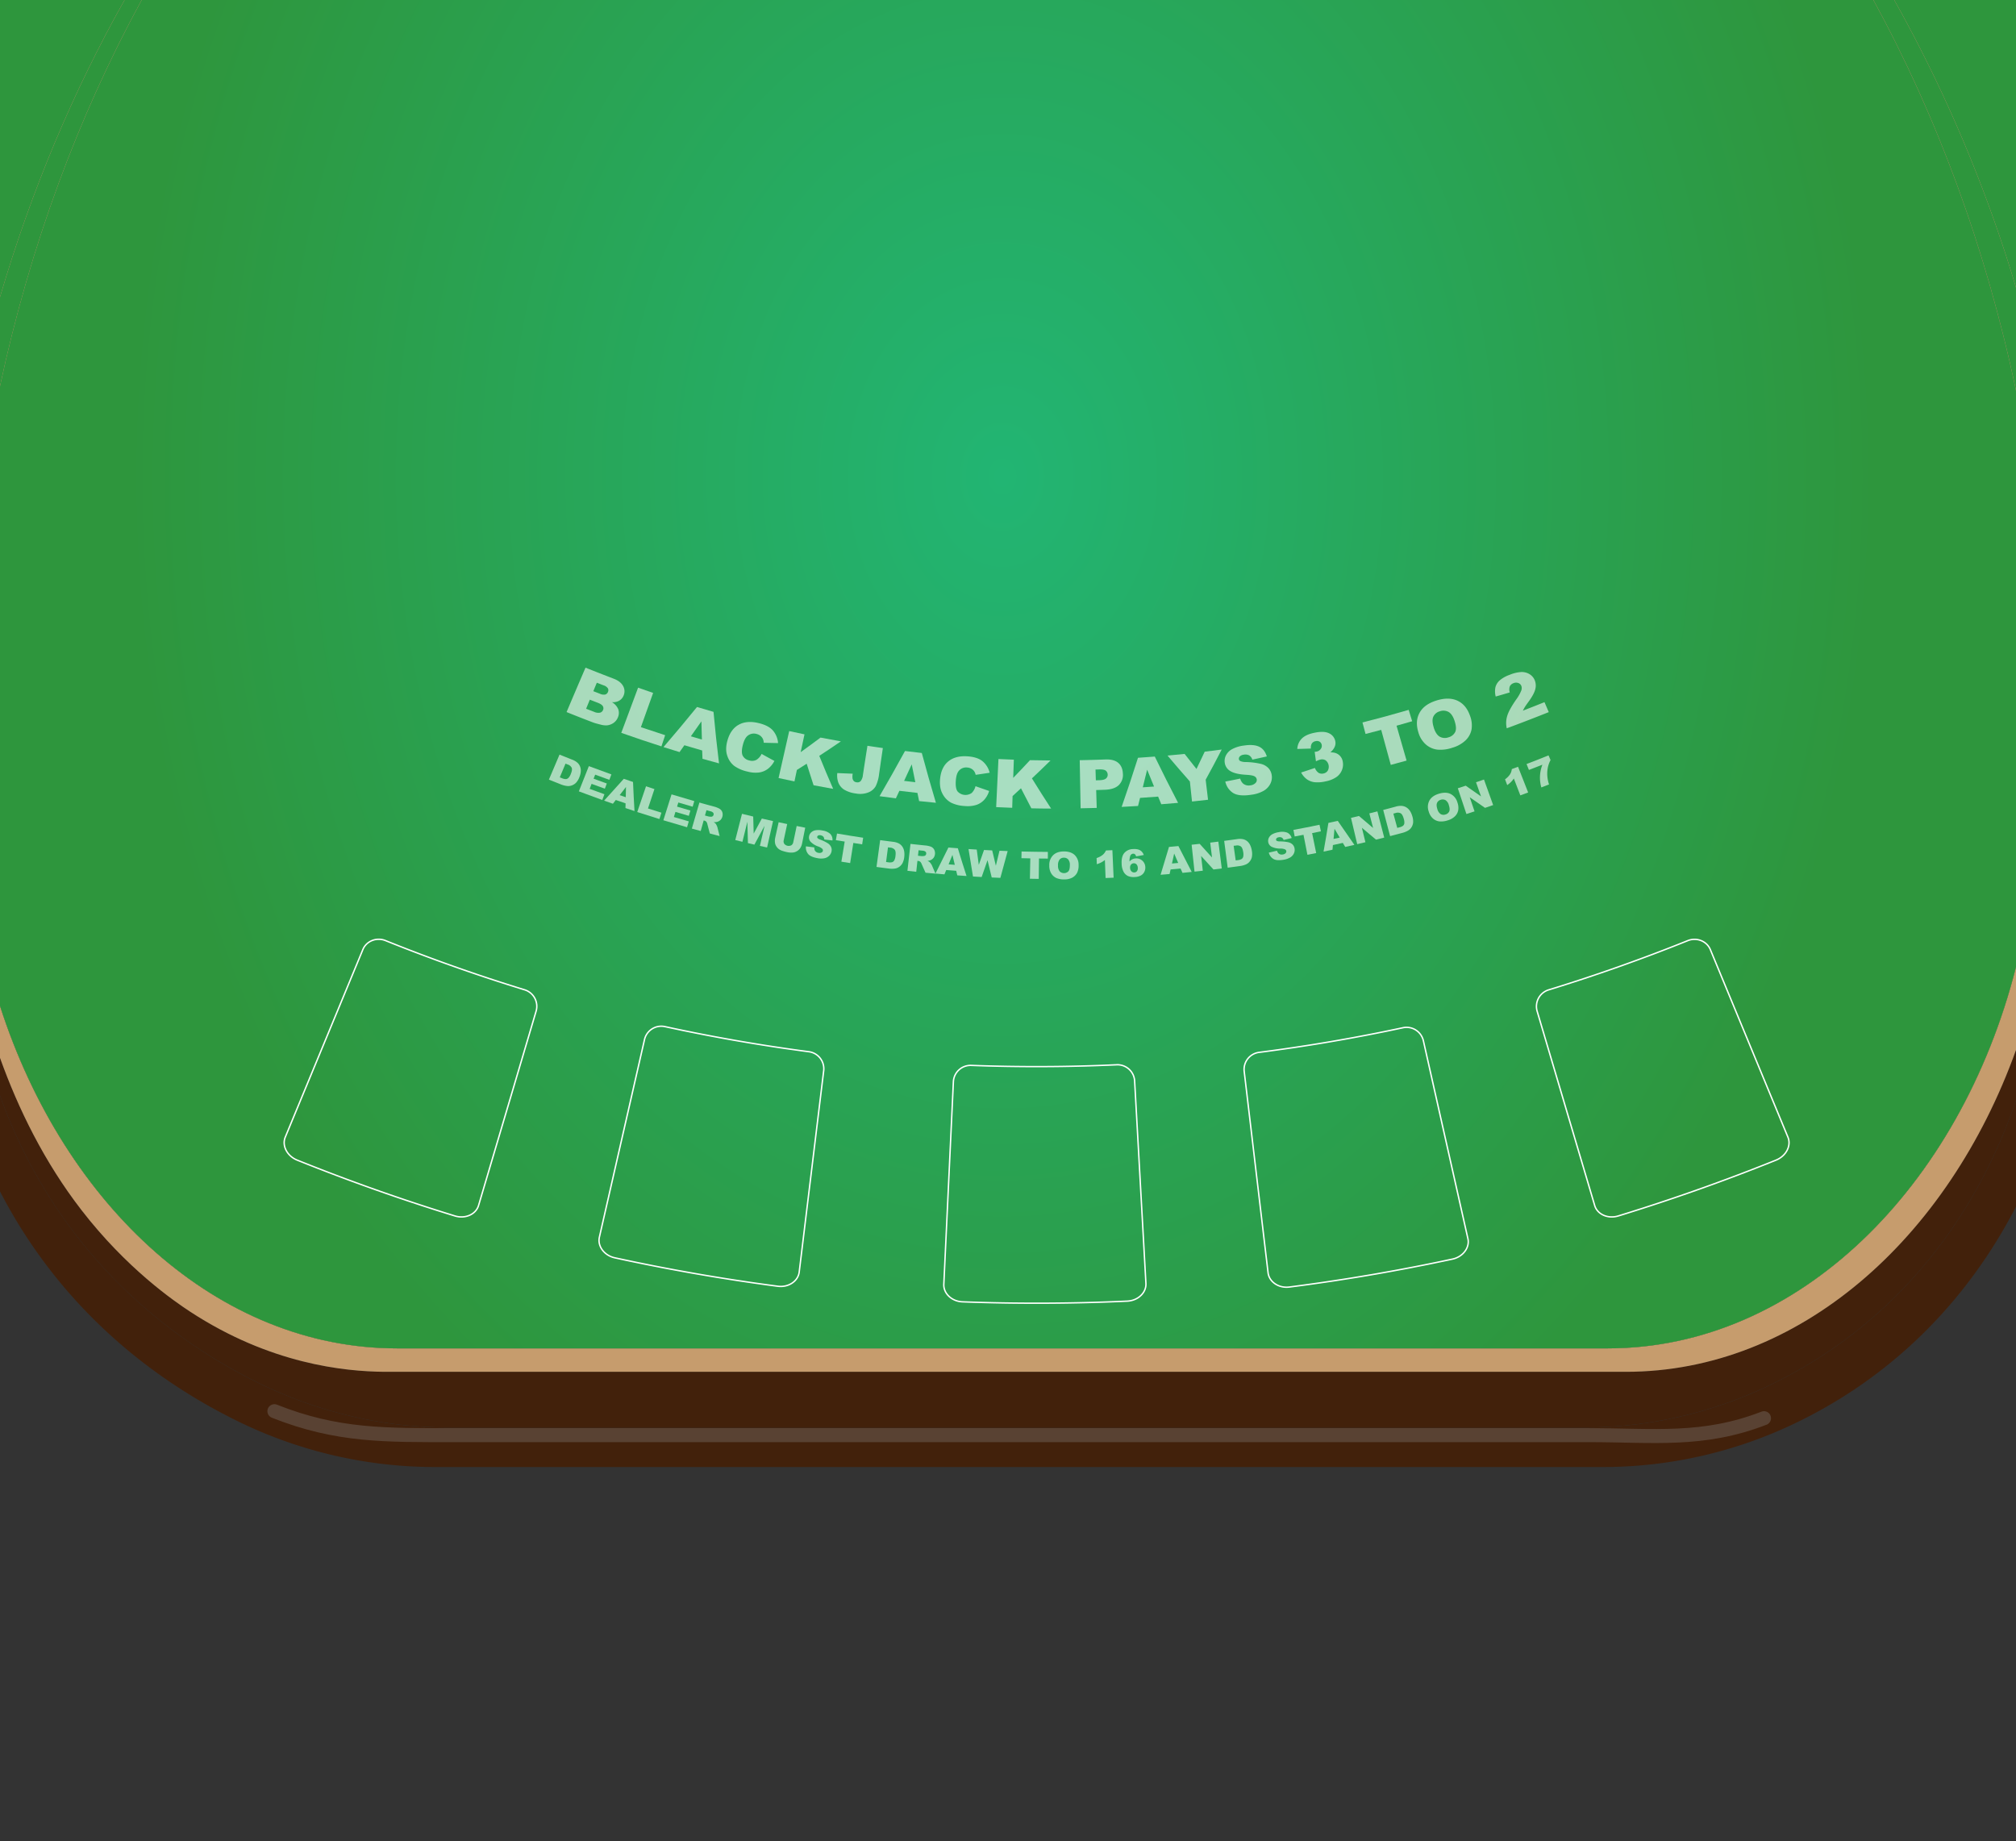 <svg id="Layer_1" data-name="Layer 1" xmlns="http://www.w3.org/2000/svg" xmlns:xlink="http://www.w3.org/1999/xlink" width="1440" height="1315" viewBox="0 0 1440 1315">
  <rect x="0" y="0" width="1440" height="1315" fill="#333333" stroke="none"/>
  <defs>
    <style>
      .cls-1, .cls-5, .cls-8 {
        fill: none;
      }

      .cls-2 {
        fill: #42210b;
      }

      .cls-3 {
        fill: #c69c6d;
      }

      .cls-4 {
        fill: url(#radial-gradient);
      }

      .cls-5 {
        stroke: #919191;
        stroke-linecap: round;
        stroke-width: 10px;
        opacity: 0.3;
      }

      .cls-5, .cls-8 {
        stroke-miterlimit: 10;
      }

      .cls-6 {
        opacity: 0.6;
      }

      .cls-7 {
        fill: #fff;
      }

      .cls-8 {
        stroke: #fff;
      }
    </style>
    <radialGradient id="radial-gradient" cx="718" cy="501.75" r="624.36" gradientTransform="translate(0 -301.78) scale(1 1.28)" gradientUnits="userSpaceOnUse">
      <stop offset="0" stop-color="#22b573"/>
      <stop offset="1" stop-color="#2e963d"/>
    </radialGradient>
  </defs>
  <title>bg-table</title>
  <g>
    <path class="cls-1" d="M1287.52,1015a317.24,317.24,0,0,1-140.86,32.89H312.45a320.42,320.42,0,0,1-145.32-35.07C97.27,977.45,39.25,923.07,2,851v464H1442V861.86C1406.81,930.08,1353.48,982.51,1287.52,1015Z" transform="translate(-2)"/>
    <path class="cls-2" d="M167.13,1012.82a320.42,320.42,0,0,0,145.32,35.07h834.21A317.24,317.24,0,0,0,1287.52,1015c66-32.49,119.29-84.92,154.48-153.14V786c-31.47,92.13-92.16,161.85-171.78,201.43a306,306,0,0,1-136.88,32.25H322.72c-48.3,0-96.26-11.44-141.2-34.39C100.19,943.71,35.37,875.39,2,782.62V851C39.25,923.07,97.27,977.45,167.13,1012.82Z" transform="translate(-2)"/>
    <path class="cls-2" d="M181.52,985.25c44.94,23,92.9,34.39,141.2,34.39h810.62a306,306,0,0,0,136.88-32.25C1349.84,947.81,1410.53,878.09,1442,786V750c-48.64,135.34-155.44,229.87-278.6,229.87H276.6c-28.68-.2-81.64-5.53-138.84-43-11.49-7.52-45.42-30.9-77.7-72.7C33.75,830.09,15.16,792.35,2,755.61v27C35.37,875.39,100.19,943.71,181.52,985.25Z" transform="translate(-2)"/>
    <path class="cls-3" d="M137.76,936.87c57.2,37.43,110.16,42.76,138.84,43h886.8c123.16,0,230-94.53,278.6-229.87V690.7c-40.06,157.67-155.89,272.43-291.6,272.43H285.6C158,963.13,48,861.71,2,718.55v37.06c13.16,36.74,31.75,74.48,58.06,108.56C92.34,906,126.27,929.35,137.76,936.87Z" transform="translate(-2)"/>
    <path class="cls-3" d="M1442,0h-87a1012.45,1012.45,0,0,1,87,205.56Z" transform="translate(-2)"/>
    <path class="cls-4" d="M1442,0h-87a1012.45,1012.45,0,0,1,87,205.56Z" transform="translate(-2)"/>
    <path class="cls-3" d="M2,0V212.3C24.33,136.22,54.42,64.91,91,0Z" transform="translate(-2)"/>
    <path class="cls-4" d="M2,0V212.3C24.33,136.22,54.42,64.91,91,0Z" transform="translate(-2)"/>
    <path class="cls-3" d="M91,0C54.42,64.91,24.33,136.22,2,212.3V276C23.38,176,58,82.81,103.23,0Z" transform="translate(-2)"/>
    <path class="cls-4" d="M91,0C54.42,64.91,24.33,136.22,2,212.3V276C23.38,176,58,82.81,103.23,0Z" transform="translate(-2)"/>
    <path class="cls-3" d="M1442,205.56A1012.45,1012.45,0,0,0,1355,0h-14.89c45.71,83.67,80.58,177.89,101.91,279.16Z" transform="translate(-2)"/>
    <path class="cls-4" d="M1442,205.56A1012.45,1012.45,0,0,0,1355,0h-14.89c45.71,83.67,80.58,177.89,101.91,279.16Z" transform="translate(-2)"/>
    <path class="cls-3" d="M285.6,963.13h864.8c135.71,0,251.54-114.76,291.6-272.43V279.16C1420.67,177.89,1385.8,83.67,1340.09,0H103.23C58,82.81,23.38,176,2,276V718.55C48,861.71,158,963.13,285.6,963.13Z" transform="translate(-2)"/>
    <path class="cls-4" d="M285.6,963.13h864.8c135.71,0,251.54-114.76,291.6-272.43V279.16C1420.67,177.89,1385.8,83.67,1340.09,0H103.23C58,82.81,23.38,176,2,276V718.55C48,861.71,158,963.13,285.6,963.13Z" transform="translate(-2)"/>
  </g>
  <path class="cls-5" d="M1262,1013c-43.65,16.9-78.59,12.11-125.35,12.11H326c-48.31,0-83.1.76-128-17.11" transform="translate(-2)"/>
  <g>
    <g class="cls-6">
      <g>
        <path class="cls-7" d="M420.23,476.91q10,4,20,7.83c3.33,1.26,5.59,3,6.79,5.18a7.63,7.63,0,0,1,.5,6.69,7.44,7.44,0,0,1-3.83,4.19,9.41,9.41,0,0,1-4.63.74,10.69,10.69,0,0,1,4.5,4.94,7.82,7.82,0,0,1-.13,5.76,8.73,8.73,0,0,1-3,4,9.82,9.82,0,0,1-4.76,1.86,13.68,13.68,0,0,1-4.64-.51c-2.62-.65-4.34-1.14-5.16-1.45q-9.6-3.64-19.18-7.52Q413.39,492.78,420.23,476.91Zm5.57,16.8,4.72,1.83a6.22,6.22,0,0,0,3.85.55,3,3,0,0,0,1.92-1.93,2.8,2.8,0,0,0-.12-2.56,6,6,0,0,0-3.12-2.1l-4.75-1.84C427.47,489.67,426.63,491.69,425.8,493.71Zm-5.15,12.54c1.88.73,3.75,1.46,5.62,2.17a7.18,7.18,0,0,0,4.38.63,3.22,3.22,0,0,0,2.13-2,2.89,2.89,0,0,0-.24-2.72q-.81-1.31-3.68-2.4l-5.56-2.15C422.42,501.94,421.53,504.09,420.65,506.25Z" transform="translate(-2)"/>
        <path class="cls-7" d="M457.78,491.2q5.36,1.91,10.74,3.74-4.39,12.22-8.74,24.47,8.66,2.94,17.33,5.72c-.89,2.68-1.77,5.37-2.66,8q-14.37-4.59-28.68-9.67Q451.73,507.34,457.78,491.2Z" transform="translate(-2)"/>
        <path class="cls-7" d="M503.55,536.06q-6.35-1.83-12.7-3.74l-3.46,4.89q-5.75-1.74-11.47-3.57Q488.1,519.47,499.86,505q5.89,1.77,11.8,3.47,1.65,18.38,3.93,36.81-5.91-1.59-11.81-3.27Q503.66,539,503.55,536.06Zm-.19-7.8q-.21-6.5-.36-13-3.74,5.34-7.53,10.67Q499.42,527.13,503.36,528.26Z" transform="translate(-2)"/>
        <path class="cls-7" d="M546,538.51q4.54,2.54,9.14,5a16.4,16.4,0,0,1-4.62,5.65,13.66,13.66,0,0,1-6.24,2.61,21.7,21.7,0,0,1-8.44-.66,25.56,25.56,0,0,1-9.34-4,15,15,0,0,1-5-7.24c-1.1-3.12-1.06-6.74.08-10.85,1.52-5.49,4.27-9.28,8.18-11.41s8.67-2.47,14.33-1.07c4.44,1.1,7.71,2.77,9.84,5.07a15.61,15.61,0,0,1,3.84,9.17q-5.12-.09-10.24-.24A7.68,7.68,0,0,0,547,528a6.39,6.39,0,0,0-1.8-2.37,7,7,0,0,0-2.82-1.37,6.93,6.93,0,0,0-6.46,1.38c-1.36,1.14-2.45,3.19-3.23,6.17-1,3.69-1,6.37-.16,8a6.66,6.66,0,0,0,4.62,3.34,6.75,6.75,0,0,0,5.28-.47A10.33,10.33,0,0,0,546,538.51Z" transform="translate(-2)"/>
        <path class="cls-7" d="M565.72,522.2q5.46,1.21,10.92,2.34-1.36,6.36-2.72,12.71,7.16-5.14,14.17-10.4,7.26,1.41,14.55,2.7-7.64,5.24-15.44,10.34,4.77,11.82,9.92,23.59c-4.67-.82-9.34-1.69-14-2.58q-2.54-7.68-4.92-15.38c-2.32,1.49-4.64,3-7,4.44-.58,2.74-1.15,5.48-1.73,8.21q-5.68-1.18-11.35-2.43Q561.9,539,565.72,522.2Z" transform="translate(-2)"/>
        <path class="cls-7" d="M621.61,532.7q5.49.85,11,1.63-1.35,9.24-2.68,18.48a27.19,27.19,0,0,1-2.4,8.7,10.34,10.34,0,0,1-5.24,4.49,16.18,16.18,0,0,1-9,.78,21.23,21.23,0,0,1-8.42-2.8,10.57,10.57,0,0,1-4-4.86,14.39,14.39,0,0,1-.79-6.93c3.67.17,7.32.32,11,.45a10.74,10.74,0,0,0-.13,3.4,3.7,3.7,0,0,0,1.06,2,3.23,3.23,0,0,0,1.77.73,3.16,3.16,0,0,0,3-.87,8.18,8.18,0,0,0,1.58-4.27Q619.94,543.16,621.61,532.7Z" transform="translate(-2)"/>
        <path class="cls-7" d="M657.31,566.37q-6.45-.72-12.89-1.51l-2.51,5.4q-5.83-.74-11.66-1.55,9.33-16.05,18.18-32.27,6,.75,12,1.41,4.76,17.8,10.08,35.57-6-.57-12-1.21Q657.92,569.29,657.31,566.37Zm-1.52-7.65q-1.31-6.36-2.56-12.73-2.68,5.91-5.44,11.79Q651.8,558.28,655.79,558.72Z" transform="translate(-2)"/>
        <path class="cls-7" d="M698.79,561.57q4.85,1.73,9.73,3.4a16.46,16.46,0,0,1-3.53,6.35,13.4,13.4,0,0,1-5.62,3.63,21.22,21.22,0,0,1-8.29.78,25,25,0,0,1-9.74-2.39,15,15,0,0,1-6.08-6.28c-1.59-2.88-2.17-6.45-1.77-10.7.54-5.66,2.55-9.85,6-12.61s8-3.91,13.71-3.5c4.48.33,8,1.43,10.42,3.33a15.65,15.65,0,0,1,5.29,8.38c-3.32.52-6.64,1-10,1.49a7.66,7.66,0,0,0-.93-2.36,6.29,6.29,0,0,0-2.15-2,6.87,6.87,0,0,0-3-.87,6.71,6.71,0,0,0-6,2.45c-1.13,1.35-1.83,3.56-2.08,6.62q-.46,5.7,1.21,8a7.67,7.67,0,0,0,10.09,1.14A10.16,10.16,0,0,0,698.79,561.57Z" transform="translate(-2)"/>
        <path class="cls-7" d="M715.18,542.17c3.67.18,7.35.33,11,.46q-.23,6.48-.46,13,6.09-6.27,12-12.64,7.34.16,14.66.21-6.54,6.44-13.29,12.79,6.69,10.83,13.7,21.57-7.05,0-14.11-.18-3.76-7.14-7.41-14.32-3,2.79-6,5.56L725,577q-5.72-.21-11.45-.48Q714.35,559.33,715.18,542.17Z" transform="translate(-2)"/>
        <path class="cls-7" d="M773.23,543q9.15-.16,18.32-.52c4-.15,7,.62,9.1,2.35s3.23,4.27,3.4,7.64a10.21,10.21,0,0,1-2.88,8.29c-2.12,2.06-5.47,3.19-10,3.36q-3.09.12-6.19.21l.39,12.75c-3.83.11-7.67.2-11.5.27Q773.54,560.22,773.23,543Zm11.52,14.37,2.75-.08c2.16-.08,3.66-.49,4.51-1.23a3.39,3.39,0,0,0,1.2-2.78,3.77,3.77,0,0,0-1.24-2.7c-.79-.72-2.21-1-4.29-1l-3.17.1Z" transform="translate(-2)"/>
        <path class="cls-7" d="M829.23,569q-6.45.51-12.91.93l-1.44,5.77q-5.85.38-11.7.66,6.12-17.5,11.67-35.08,6-.39,12-.87,8.07,16.6,16.64,33.06-6,.56-12,1Q830.38,571.81,829.23,569Zm-2.93-7.22q-2.49-6-4.92-12-1.53,6.3-3.1,12.59Q822.3,562.12,826.3,561.82Z" transform="translate(-2)"/>
        <path class="cls-7" d="M835.93,539.69q6.11-.54,12.22-1.17,4.2,5.4,8.48,10.75,3-6.16,5.88-12.35,6.06-.72,12.13-1.53-5.55,10.82-11.45,21.56.85,7.15,1.7,14.3-5.73.66-11.45,1.27-.77-7.15-1.52-14.31Q843.78,549,835.93,539.69Z" transform="translate(-2)"/>
        <path class="cls-7" d="M877.22,558.25q5.32-1,10.64-2.12a7.42,7.42,0,0,0,2,3.51,6.24,6.24,0,0,0,5.31,1.31,5.8,5.8,0,0,0,3.57-1.63,2.93,2.93,0,0,0-.7-4.81c-.93-.57-3-.92-6.06-1.09-5.08-.3-8.79-1.19-11.12-2.62a8.13,8.13,0,0,1-4.06-6.14,8.76,8.76,0,0,1,.91-5.17,10.66,10.66,0,0,1,4.27-4.33,23.82,23.82,0,0,1,8.53-2.62c4.54-.69,8.12-.44,10.78.78s4.52,3.54,5.58,7c-3.44.78-6.9,1.54-10.35,2.28a5.42,5.42,0,0,0-2.28-3.06,6,6,0,0,0-3.84-.48,4.65,4.65,0,0,0-2.78,1.21,2.37,2.37,0,0,0-.7,2,1.92,1.92,0,0,0,1,1.34,9.32,9.32,0,0,0,3.92.7,52.78,52.78,0,0,1,10.93,1.35,11.15,11.15,0,0,1,5.25,3,9.23,9.23,0,0,1,2.31,4.76,10.22,10.22,0,0,1-.91,6.34,12,12,0,0,1-4.77,5.07,23.44,23.44,0,0,1-8.66,2.82c-6.28,1-10.8.44-13.52-1.45A12.84,12.84,0,0,1,877.22,558.25Z" transform="translate(-2)"/>
        <path class="cls-7" d="M938.35,534.68c-3.24.12-6.48.21-9.71.29a11.32,11.32,0,0,1,3.16-7.36q2.84-2.91,8.85-4.16c4.61-1,8.12-.9,10.56.28a7.83,7.83,0,0,1,4.52,5.45,6.68,6.68,0,0,1-.35,4.21,10.73,10.73,0,0,1-3.14,4,12.33,12.33,0,0,1,3.45.41,7.6,7.6,0,0,1,5.35,5.86,10.6,10.6,0,0,1-.36,6,11,11,0,0,1-3.87,5.22,20.16,20.16,0,0,1-8,3.25,23.61,23.61,0,0,1-8.13.56,12,12,0,0,1-5.4-2.21,14.47,14.47,0,0,1-3.9-4.68q4.94-1.61,9.85-3.26a7.24,7.24,0,0,0,2.68,3.53,4.73,4.73,0,0,0,3.43.42,4.59,4.59,0,0,0,3.1-2.1,5.79,5.79,0,0,0-1.55-7.29,4.88,4.88,0,0,0-3.79-.53,13.49,13.49,0,0,0-3.14,1.23l-.9-6.79a9.75,9.75,0,0,0,1.32-.15,4.79,4.79,0,0,0,3-1.86,3.65,3.65,0,0,0,.69-3,3.29,3.29,0,0,0-1.51-2.24,3.81,3.81,0,0,0-2.87-.35,4.12,4.12,0,0,0-2.63,1.59A6,6,0,0,0,938.35,534.68Z" transform="translate(-2)"/>
        <path class="cls-7" d="M975.2,516.05q16.53-4.17,33-9l2.49,8.13q-5.58,1.63-11.16,3.19,3.6,12.45,7.17,24.91-5.64,1.56-11.29,3.07-3.4-12.5-6.84-25-5.6,1.49-11.19,2.9C976.63,521.53,975.92,518.79,975.2,516.05Z" transform="translate(-2)"/>
        <path class="cls-7" d="M1015.1,523c-1.64-5.37-1.31-10,.95-14s6.19-6.79,11.85-8.59,10.77-1.87,14.94,0,7.21,5.36,9.07,10.59a19.16,19.16,0,0,1,1.2,10,14.76,14.76,0,0,1-4.18,7.74,22.64,22.64,0,0,1-9.41,5.31,25.84,25.84,0,0,1-10.74,1.41,15.3,15.3,0,0,1-8.26-3.64A18.1,18.1,0,0,1,1015.1,523Zm11-3.28c1.06,3.31,2.49,5.48,4.31,6.5a7.51,7.51,0,0,0,6.22.44,7.42,7.42,0,0,0,4.84-3.9q1.24-2.76-.62-8.23c-1.05-3.06-2.49-5.09-4.31-6.07a7.63,7.63,0,0,0-6.16-.37,7.13,7.13,0,0,0-4.58,3.83Q1024.54,514.7,1026.14,519.71Z" transform="translate(-2)"/>
        <path class="cls-7" d="M1108.26,508.66q-15,6-30,11.56a17,17,0,0,1,.26-8.62c.83-3,3-6.93,6.43-11.89a28.47,28.47,0,0,0,3.7-6.53,5,5,0,0,0,0-3.32,3.58,3.58,0,0,0-2.2-2,4.72,4.72,0,0,0-3.38.12,4.54,4.54,0,0,0-2.6,2.23,6.62,6.62,0,0,0-.06,4.38q-5,1.5-10.05,2.93a14.49,14.49,0,0,1-.19-6.66,10,10,0,0,1,3-4.84,22.18,22.18,0,0,1,7.15-4,25.15,25.15,0,0,1,8.31-2,10.62,10.62,0,0,1,5.82,1.49,9,9,0,0,1,3.74,4.27,10,10,0,0,1,.49,6.3q-.75,3.4-4.43,8.55c-1.47,2-2.45,3.4-2.92,4.15s-1,1.71-1.58,2.86q7.74-3,15.45-6.1Z" transform="translate(-2)"/>
      </g>
    </g>
    <g class="cls-6">
      <g>
        <path class="cls-7" d="M401.66,539q4.44,1.8,8.88,3.55a12.28,12.28,0,0,1,4,2.32,7.33,7.33,0,0,1,1.91,2.94,8.21,8.21,0,0,1,.38,3.47,13.51,13.51,0,0,1-.92,3.68,12.3,12.3,0,0,1-2.51,4.2,8.18,8.18,0,0,1-3.07,1.9,7.31,7.31,0,0,1-3.33.36,16.59,16.59,0,0,1-3.85-.93c-3-1.2-6.05-2.4-9.08-3.63Q397.85,548,401.66,539Zm4.28,6.45-4.09,9.79,1.49.59a7.29,7.29,0,0,0,2.88.68,3,3,0,0,0,1.81-.85,8.45,8.45,0,0,0,1.73-2.94c.78-1.9,1-3.34.59-4.3a4.75,4.75,0,0,0-2.91-2.37Z" transform="translate(-2)"/>
        <path class="cls-7" d="M422.61,547.23q8,3,16.1,5.92c-.49,1.29-1,2.59-1.46,3.88q-5.07-1.81-10.13-3.69L426,556.21q4.71,1.75,9.43,3.44c-.46,1.24-.93,2.47-1.39,3.71q-4.74-1.71-9.47-3.46l-1.38,3.57q5.28,1.95,10.55,3.84l-1.53,4.11q-8.39-3-16.75-6.16Q419,556.25,422.61,547.23Z" transform="translate(-2)"/>
        <path class="cls-7" d="M448.85,573.82c-2.32-.79-4.65-1.58-7-2.39l-2.06,2.67c-2.09-.73-4.19-1.46-6.28-2.21q7.09-7.75,14.07-15.6l6.58,2.26q.44,10.38,1.06,20.78l-6.46-2.15Zm.12-4.38c0-2.44.1-4.87.16-7.31l-4.5,5.82Z" transform="translate(-2)"/>
        <path class="cls-7" d="M463.45,561.63c2,.66,4,1.32,6,2q-2.31,6.93-4.6,13.86c3.19,1,6.4,2,9.6,3-.49,1.51-1,3-1.45,4.54q-7.92-2.44-15.83-5Q460.31,570.8,463.45,561.63Z" transform="translate(-2)"/>
        <path class="cls-7" d="M481.68,567.41q8.11,2.48,16.25,4.81l-1.17,4q-5.11-1.47-10.23-3c-.3,1-.61,2-.91,2.94q4.75,1.43,9.52,2.79c-.37,1.26-.74,2.52-1.12,3.78q-4.78-1.37-9.56-2.8c-.38,1.22-.75,2.44-1.12,3.65q5.32,1.59,10.65,3.11l-1.23,4.21q-8.47-2.42-16.92-5Q478.75,576.63,481.68,567.41Z" transform="translate(-2)"/>
        <path class="cls-7" d="M496.18,591.84q2.69-9.3,5.4-18.59,5.07,1.44,10.13,2.8a16.34,16.34,0,0,1,4.19,1.61,4.75,4.75,0,0,1,2,2.34,5.64,5.64,0,0,1-1.33,5.76,5.54,5.54,0,0,1-2.43,1.32,8,8,0,0,1-2.37.17,6.34,6.34,0,0,1,1.42,1.11,6.76,6.76,0,0,1,.72,1.24,7.22,7.22,0,0,1,.55,1.39q.76,3.1,1.56,6.2c-2.35-.61-4.69-1.22-7-1.85q-.88-3.29-1.74-6.59a4.4,4.4,0,0,0-.72-1.74,2.72,2.72,0,0,0-1.39-.84l-.54-.15-2.13,7.56Zm9.37-9.34,2.58.71a11.46,11.46,0,0,0,1.7.18,1.83,1.83,0,0,0,1.62-2.84,3.91,3.91,0,0,0-2.15-1.1l-2.68-.74C506.26,580,505.9,581.24,505.55,582.5Z" transform="translate(-2)"/>
        <path class="cls-7" d="M532,581.3l8,1.94q.15,6.07.35,12.17,2.93-5.35,5.82-10.73,4,.93,8,1.81-2.14,9.43-4.26,18.87l-5.12-1.15c1.11-4.79,2.21-9.58,3.33-14.37q-3.62,6.75-7.27,13.47l-4.62-1.08q-.24-7.63-.4-15.26-1.77,7.15-3.53,14.32l-5.11-1.24Z" transform="translate(-2)"/>
        <path class="cls-7" d="M571.05,590l6.11,1.22-2.25,11.29a9.12,9.12,0,0,1-1.18,3.07,7,7,0,0,1-2.27,2.27,7.39,7.39,0,0,1-2.82,1.07,13.47,13.47,0,0,1-4.51-.26,28.34,28.34,0,0,1-3.18-.86,8.89,8.89,0,0,1-2.76-1.38,7.43,7.43,0,0,1-1.79-2.08,6.18,6.18,0,0,1-.85-2.47,10.64,10.64,0,0,1,.13-3.31l2.49-11.25,6.11,1.3q-1.24,5.76-2.47,11.53a3.27,3.27,0,0,0,.39,2.61,4.17,4.17,0,0,0,5,1.05,3.27,3.27,0,0,0,1.42-2.25Q569.86,595.82,571.05,590Z" transform="translate(-2)"/>
        <path class="cls-7" d="M577.67,604.53l6,.77a4.07,4.07,0,0,0,.39,2.22,3.43,3.43,0,0,0,2.54,1.65,3.23,3.23,0,0,0,2.17-.22,1.75,1.75,0,0,0,1-1.24,1.72,1.72,0,0,0-.45-1.44,8.45,8.45,0,0,0-3-1.68,13.82,13.82,0,0,1-5.38-3.39,4.56,4.56,0,0,1-1-4,5,5,0,0,1,1.43-2.6,6,6,0,0,1,3.06-1.54,13.35,13.35,0,0,1,5,.15,10.61,10.61,0,0,1,5.57,2.39,5.91,5.91,0,0,1,1.62,4.73l-5.88-.69a3,3,0,0,0-.63-2,3.36,3.36,0,0,0-1.94-1,2.62,2.62,0,0,0-1.7.14,1.34,1.34,0,0,0-.75,1,1.07,1.07,0,0,0,.3.89,5.08,5.08,0,0,0,1.94,1.08,28.63,28.63,0,0,1,5.51,2.72,6,6,0,0,1,2.18,2.56,5.18,5.18,0,0,1,.32,3,6,6,0,0,1-1.67,3.2,6.75,6.75,0,0,1-3.42,1.81,12.77,12.77,0,0,1-5-.07c-3.45-.63-5.72-1.7-6.81-3.19A7.23,7.23,0,0,1,577.67,604.53Z" transform="translate(-2)"/>
        <path class="cls-7" d="M599.86,595.39q9.35,1.59,18.68,3c-.23,1.57-.47,3.14-.71,4.72l-6.31-1q-1.14,7.18-2.27,14.38l-6.27-1q1.17-7.18,2.37-14.37l-6.3-1Z" transform="translate(-2)"/>
        <path class="cls-7" d="M630.69,600.09c3,.42,6.09.81,9.14,1.2a11.58,11.58,0,0,1,4.29,1.24,7.21,7.21,0,0,1,2.51,2.36,8.38,8.38,0,0,1,1.22,3.26,14,14,0,0,1,.06,3.78,12.35,12.35,0,0,1-1.3,4.69,7.87,7.87,0,0,1-2.39,2.6,6.8,6.8,0,0,1-3,1.18,15.36,15.36,0,0,1-3.81.06c-3.12-.39-6.23-.79-9.34-1.22Q629.37,609.67,630.69,600.09Zm5.58,5.16c-.45,3.49-.91,7-1.36,10.47l1.53.2a6.76,6.76,0,0,0,2.84-.07,2.85,2.85,0,0,0,1.48-1.27,8.68,8.68,0,0,0,.88-3.28c.25-2,.08-3.46-.52-4.3a4.61,4.61,0,0,0-3.3-1.56Z" transform="translate(-2)"/>
        <path class="cls-7" d="M650.17,622q1.08-9.62,2.17-19.21c3.42.38,6.85.75,10.27,1.09a15.84,15.84,0,0,1,4.33.9,4.67,4.67,0,0,1,2.27,2,5.74,5.74,0,0,1-.33,5.91,5.47,5.47,0,0,1-2.15,1.69,7.61,7.61,0,0,1-2.26.55,6.42,6.42,0,0,1,1.55.87,6.08,6.08,0,0,1,.9,1.11,7.59,7.59,0,0,1,.76,1.27q1.26,2.94,2.53,5.86c-2.37-.21-4.74-.44-7.12-.67-.92-2.07-1.85-4.14-2.76-6.21a4.61,4.61,0,0,0-1-1.6,2.75,2.75,0,0,0-1.48-.6l-.55-.06c-.28,2.6-.55,5.2-.83,7.8Zm7.53-10.75,2.62.27a9.11,9.11,0,0,0,1.68-.1,1.63,1.63,0,0,0,1.07-.5,1.73,1.73,0,0,0,.5-1.07,1.78,1.78,0,0,0-.47-1.5,4,4,0,0,0-2.26-.73l-2.72-.28Z" transform="translate(-2)"/>
        <path class="cls-7" d="M685,622c-2.38-.18-4.75-.36-7.13-.56l-1.26,3.1-6.43-.56q4.71-9.29,9.26-18.6l6.73.53q3,9.92,6.21,19.81c-2.2-.14-4.4-.3-6.6-.46Zm-1-4.26q-.85-3.56-1.69-7.1-1.37,3.38-2.75,6.75Z" transform="translate(-2)"/>
        <path class="cls-7" d="M693.8,606.47l5.87.37q.72,5.46,1.47,10.93,1.89-5.31,3.73-10.63l5.84.3q1.29,5.47,2.61,10.94,1.32-5.36,2.6-10.7l5.84.23q-2.57,9.57-5.21,19.14l-6.18-.28q-1.5-6.16-3-12.33-2.07,6-4.19,12c-2.06-.11-4.13-.23-6.19-.36Q695.38,616.26,693.8,606.47Z" transform="translate(-2)"/>
        <path class="cls-7" d="M731.69,608.22q9.39.24,18.78.29l0,4.77-6.33-.06-.18,14.56-6.31-.1q.14-7.27.28-14.55l-6.34-.14C731.6,611.4,731.65,609.81,731.69,608.22Z" transform="translate(-2)"/>
        <path class="cls-7" d="M751.49,618.19a9.75,9.75,0,0,1,2.77-7.36c1.82-1.76,4.35-2.64,7.59-2.66s5.9.81,7.73,2.51a9.55,9.55,0,0,1,2.84,7.21,11.28,11.28,0,0,1-1.09,5.57,8.28,8.28,0,0,1-3.43,3.43,11.7,11.7,0,0,1-5.66,1.26,13.51,13.51,0,0,1-5.72-1,8.45,8.45,0,0,1-3.65-3.3A10.5,10.5,0,0,1,751.49,618.19Zm6.24,0a6.24,6.24,0,0,0,1.16,4.2,4.44,4.44,0,0,0,6.23,0c.73-.84,1.08-2.35,1.06-4.51a5.8,5.8,0,0,0-1.19-4,4,4,0,0,0-3.12-1.24,3.86,3.86,0,0,0-3,1.3A6.36,6.36,0,0,0,757.73,618.22Z" transform="translate(-2)"/>
        <path class="cls-7" d="M796.56,607.28q.45,9.83.88,19.64c-1.91.09-3.82.17-5.74.24q-.24-6.43-.49-12.87a17.91,17.91,0,0,1-2.6,1.72,21,21,0,0,1-3.19,1.29c0-1.47-.09-2.93-.14-4.4a13.71,13.71,0,0,0,4.35-2.27,8.67,8.67,0,0,0,2.34-3.15Z" transform="translate(-2)"/>
        <path class="cls-7" d="M819,610.71c-1.84.35-3.67.69-5.51,1a2.76,2.76,0,0,0-.83-1.53,1.81,1.81,0,0,0-1.29-.39,2.36,2.36,0,0,0-2,1.44,11.6,11.6,0,0,0-.58,4.1,7.54,7.54,0,0,1,2-1.56,6.16,6.16,0,0,1,2.42-.61,6.27,6.27,0,0,1,4.67,1.55,6.34,6.34,0,0,1,2.19,4.54,6.71,6.71,0,0,1-.71,3.55,6,6,0,0,1-2.48,2.56,9.58,9.58,0,0,1-4.19,1.08,10.4,10.4,0,0,1-5-.71,7,7,0,0,1-3.12-3,12.7,12.7,0,0,1-1.39-5.68q-.27-5.22,1.89-7.77a8.29,8.29,0,0,1,6.17-2.79,10.69,10.69,0,0,1,3.8.3,5.88,5.88,0,0,1,2.41,1.41A6.94,6.94,0,0,1,819,610.71ZM809.21,620a3.47,3.47,0,0,0,1,2.41,2.65,2.65,0,0,0,2.09.76,2.41,2.41,0,0,0,1.8-.91,3.37,3.37,0,0,0,.6-2.44,3.62,3.62,0,0,0-.93-2.44,2.47,2.47,0,0,0-2-.74,2.62,2.62,0,0,0-1.91.94A3.3,3.3,0,0,0,809.21,620Z" transform="translate(-2)"/>
        <path class="cls-7" d="M845.26,620.39c-2.37.23-4.75.44-7.12.65l-.72,3.27-6.43.53q3.06-9.93,6-19.89l6.73-.62q4.68,9.25,9.51,18.48l-6.59.66C846.14,622.44,845.7,621.42,845.26,620.39Zm-1.69-4c-1-2.23-1.92-4.47-2.88-6.71-.51,2.37-1,4.75-1.56,7.12Z" transform="translate(-2)"/>
        <path class="cls-7" d="M853.17,603.38l5.75-.63q4.37,4.89,8.81,9.74c-.43-3.54-.87-7.07-1.3-10.61,1.94-.23,3.87-.47,5.81-.72q1.23,9.58,2.45,19.17l-5.92.74q-4.46-4.82-8.82-9.66c.4,3.51.79,7,1.19,10.54-2,.22-3.95.44-5.92.64Q854.2,613,853.17,603.38Z" transform="translate(-2)"/>
        <path class="cls-7" d="M876.41,600.62q4.58-.6,9.15-1.24a11.66,11.66,0,0,1,4.47.08,7.22,7.22,0,0,1,3.06,1.61,8.56,8.56,0,0,1,2,2.83,13.91,13.91,0,0,1,1.06,3.63,12.38,12.38,0,0,1,0,4.86,7.88,7.88,0,0,1-1.63,3.13,6.86,6.86,0,0,1-2.6,1.94,15.25,15.25,0,0,1-3.67,1.06c-3.11.43-6.22.86-9.33,1.27Zm6.77,3.51q.72,5.24,1.46,10.46l1.53-.21a6.6,6.6,0,0,0,2.73-.81A2.88,2.88,0,0,0,890,612a8.75,8.75,0,0,0,0-3.38q-.45-3-1.65-4a4.55,4.55,0,0,0-3.6-.63Z" transform="translate(-2)"/>
        <path class="cls-7" d="M908.29,609c2-.44,3.91-.89,5.87-1.35a4.13,4.13,0,0,0,1.14,2,3.44,3.44,0,0,0,3,.68,3.24,3.24,0,0,0,2-.95,1.78,1.78,0,0,0,.48-1.5,1.76,1.76,0,0,0-.93-1.2,8.47,8.47,0,0,0-3.38-.55,13.94,13.94,0,0,1-6.23-1.32,4.64,4.64,0,0,1-2.37-3.39,5,5,0,0,1,.42-2.93,6,6,0,0,1,2.33-2.5,13.27,13.27,0,0,1,4.76-1.58,10.59,10.59,0,0,1,6.05.32,6,6,0,0,1,3.19,3.88l-5.76,1.37a3,3,0,0,0-1.31-1.69,3.28,3.28,0,0,0-2.16-.23,2.58,2.58,0,0,0-1.54.71,1.36,1.36,0,0,0-.36,1.16,1.08,1.08,0,0,0,.6.74,5.32,5.32,0,0,0,2.19.34,28.55,28.55,0,0,1,6.12.65,6.27,6.27,0,0,1,2.95,1.64,5.2,5.2,0,0,1,1.32,2.67,5.88,5.88,0,0,1-.44,3.57,6.71,6.71,0,0,1-2.58,2.88,13,13,0,0,1-4.74,1.67c-3.46.6-6,.37-7.49-.65A7.29,7.29,0,0,1,908.29,609Z" transform="translate(-2)"/>
        <path class="cls-7" d="M925.88,592.79q9.33-1.74,18.63-3.66l1,4.67-6.28,1.28,2.91,14.26-6.26,1.23q-1.41-7.14-2.81-14.28l-6.29,1.19C926.47,595.91,926.18,594.35,925.88,592.79Z" transform="translate(-2)"/>
        <path class="cls-7" d="M961.15,602.07c-2.35.52-4.71,1-7.07,1.54l-.3,3.33-6.39,1.34q1.83-10.24,3.47-20.49c2.23-.48,4.45-1,6.68-1.46q5.87,8.61,11.87,17.15c-2.18.5-4.36,1-6.54,1.48C962.3,604,961.72,603,961.15,602.07Zm-2.2-3.79q-1.87-3.15-3.73-6.3-.33,3.63-.68,7.26Z" transform="translate(-2)"/>
        <path class="cls-7" d="M967,584.19l5.7-1.34q5,4.3,10.08,8.56L980.1,581l5.75-1.44q2.45,9.36,4.88,18.72c-2,.49-3.91,1-5.87,1.47q-5.08-4.21-10.08-8.48l2.52,10.32c-1.95.47-3.91.93-5.86,1.38Q969.21,593.61,967,584.19Z" transform="translate(-2)"/>
        <path class="cls-7" d="M990,578.54c3-.78,6-1.58,9-2.39a11.93,11.93,0,0,1,4.52-.49,7.39,7.39,0,0,1,3.28,1.21,8.35,8.35,0,0,1,2.43,2.55,13.36,13.36,0,0,1,1.52,3.46,12.09,12.09,0,0,1,.61,4.83,7.89,7.89,0,0,1-1.24,3.32,7,7,0,0,1-2.38,2.25,16,16,0,0,1-3.56,1.51c-3.08.83-6.17,1.65-9.25,2.44Q992.47,587.89,990,578.54Zm7.25,2.62,2.79,10.2,1.52-.4a6.89,6.89,0,0,0,2.64-1.15,2.82,2.82,0,0,0,.9-1.74,8.58,8.58,0,0,0-.45-3.36c-.55-2-1.28-3.24-2.17-3.78a4.71,4.71,0,0,0-3.71-.17Z" transform="translate(-2)"/>
        <path class="cls-7" d="M1022.51,579.6a9.58,9.58,0,0,1,.54-7.86c1.27-2.22,3.49-3.8,6.67-4.77s6-1,8.35.12a9.63,9.63,0,0,1,4.93,6.07,11.1,11.1,0,0,1,.57,5.66,8.26,8.26,0,0,1-2.36,4.29A12.42,12.42,0,0,1,1036,586a14.25,14.25,0,0,1-5.92.71,8.59,8.59,0,0,1-4.57-2.09A10.4,10.4,0,0,1,1022.51,579.6Zm6.14-1.8a6.21,6.21,0,0,0,2.37,3.68,4.15,4.15,0,0,0,3.44.3,4.07,4.07,0,0,0,2.69-2.15q.7-1.53-.29-4.62a5.77,5.77,0,0,0-2.35-3.46,4.25,4.25,0,0,0-3.43-.26,3.93,3.93,0,0,0-2.57,2.12Q1027.76,575,1028.65,577.8Z" transform="translate(-2)"/>
        <path class="cls-7" d="M1043.3,563.05l5.65-1.84q5.41,3.85,10.92,7.65c-1.19-3.37-2.37-6.74-3.57-10.11l5.69-1.94q3.29,9.12,6.55,18.24-2.89,1-5.81,2-5.49-3.75-10.91-7.57,1.73,5,3.43,10.07l-5.81,1.89Q1046.4,572.22,1043.3,563.05Z" transform="translate(-2)"/>
        <path class="cls-7" d="M1086.31,547.69q3.63,9.18,7.22,18.36l-5.58,2.08q-2.31-6-4.64-12.06a17.91,17.91,0,0,1-2,2.47,21.23,21.23,0,0,1-2.72,2.25l-1.56-4.13a14.12,14.12,0,0,0,3.55-3.56,8.52,8.52,0,0,0,1.28-3.74Z" transform="translate(-2)"/>
        <path class="cls-7" d="M1092.39,545.74q7.88-3,15.71-6.18c.48,1.12,1,2.24,1.43,3.35a20.13,20.13,0,0,0-1.88,5.08,22.56,22.56,0,0,0-.41,6.45,25.55,25.55,0,0,0,1.21,5.88l-5.49,2.14a25.31,25.31,0,0,1,.76-16.24q-4.82,1.9-9.63,3.74Z" transform="translate(-2)"/>
      </g>
    </g>
  </g>
  <g>
    <path class="cls-8" d="M326.94,868.53Q270,851.06,214.3,828.67c-7.24-2.91-11.07-10.34-8.53-16.44l55.43-134c2.54-6.1,9.79-8.93,16.14-6.38q49,19.71,99.2,35.1A12.34,12.34,0,0,1,385,722.05q-20.58,69.53-41.17,139C341.94,867.41,334.34,870.81,326.94,868.53Z" transform="translate(-2)"/>
    <path class="cls-8" d="M557.59,918.75q-58.53-7.69-116.46-20.31c-7.53-1.64-12.46-8.31-11-14.74Q446.28,813,462.41,742.33a12.3,12.3,0,0,1,14.68-9q51,11.1,102.56,17.89a12.27,12.27,0,0,1,10.72,13.45q-8.76,72-17.51,143.94C572.07,915.14,565.2,919.76,557.59,918.75Z" transform="translate(-2)"/>
    <path class="cls-8" d="M807.29,929.38q-58.87,2.7-117.81.5c-7.65-.29-13.65-6-13.32-12.58L683,772.46A12.27,12.27,0,0,1,695.8,761q51.86,1.93,103.74-.44a12.27,12.27,0,0,1,12.9,11.36l8.07,144.78C820.89,923.28,814.94,929,807.29,929.38Z" transform="translate(-2)"/>
    <path class="cls-8" d="M1039.49,899.36Q981.58,911.8,923,919.31c-7.61,1-14.47-3.65-15.24-10.21l-17.07-144a12.28,12.28,0,0,1,10.75-13.42Q953,745.06,1004,734.12a12.31,12.31,0,0,1,14.65,9.07l31.83,141.46C1052,891.09,1047,897.75,1039.49,899.36Z" transform="translate(-2)"/>
    <path class="cls-8" d="M1270.57,828.67q-55.66,22.38-112.64,39.86c-7.4,2.28-15-1.12-16.86-7.45q-20.6-69.51-41.18-139a12.35,12.35,0,0,1,8.44-15.08q50.13-15.39,99.2-35.1c6.35-2.55,13.6.28,16.14,6.38q27.7,67,55.43,134C1281.63,818.33,1277.81,825.76,1270.57,828.67Z" transform="translate(-2)"/>
  </g>
</svg>
